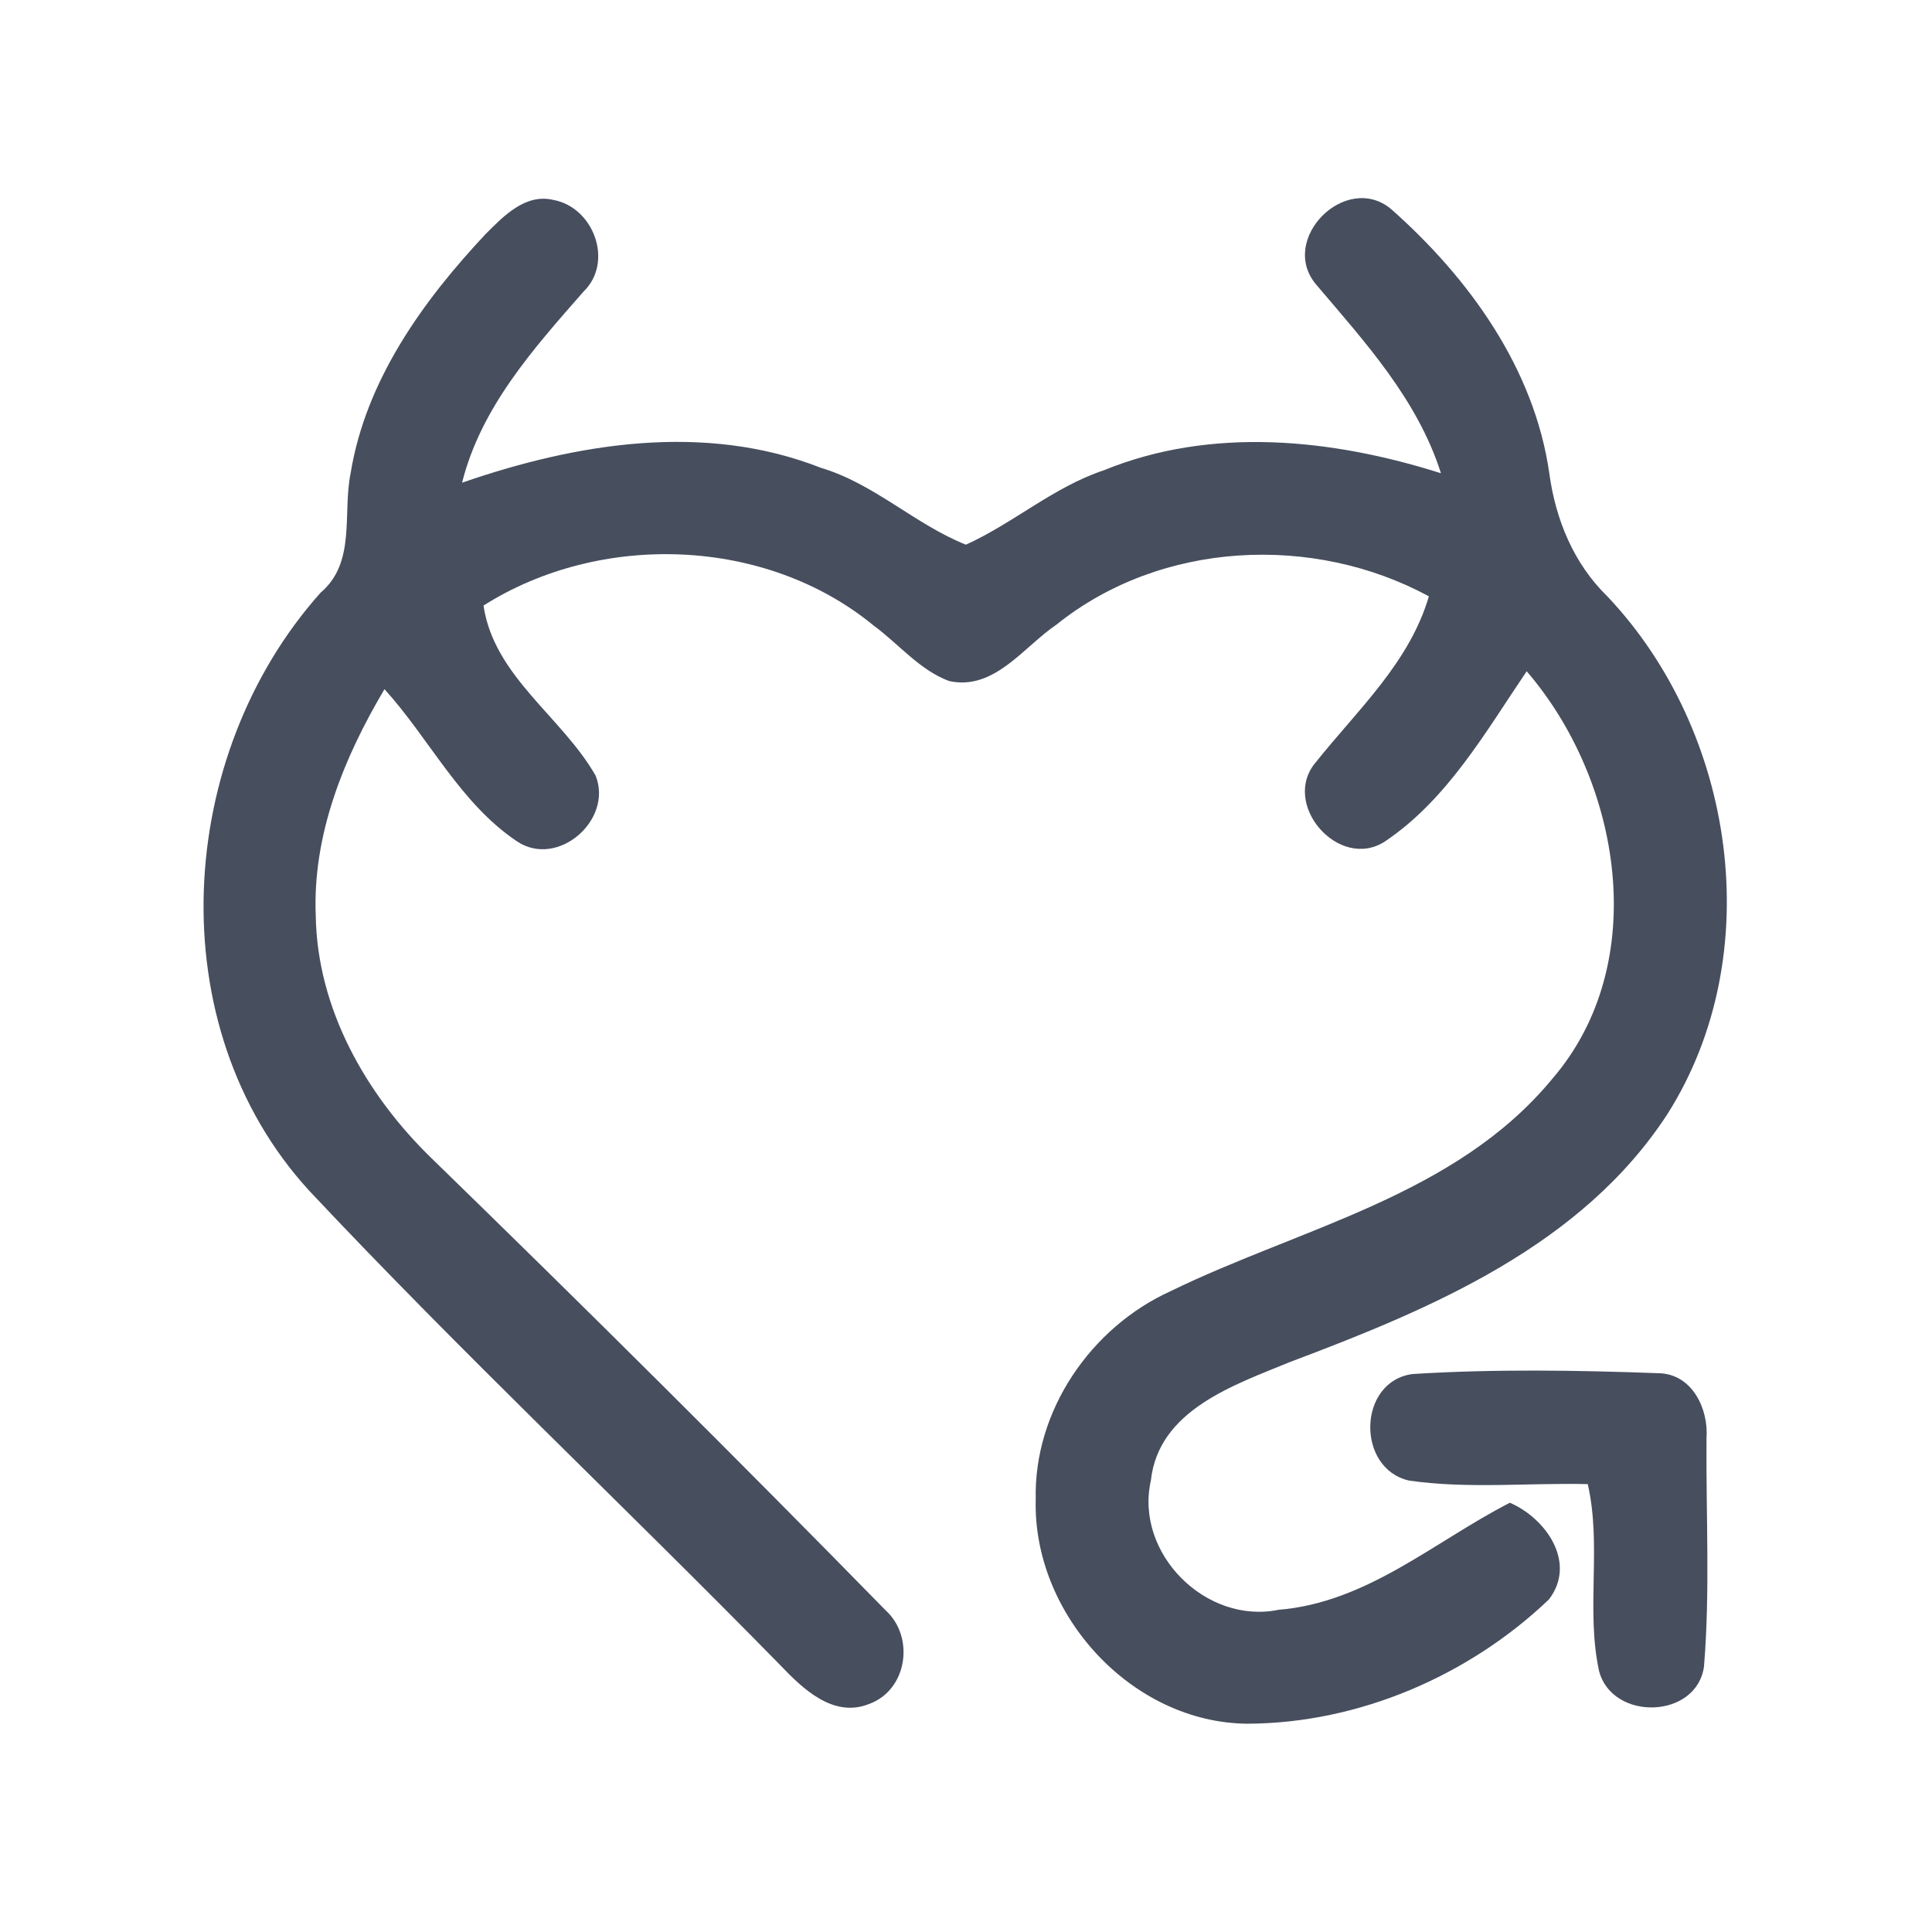 <?xml version="1.0" encoding="UTF-8" ?>
<!DOCTYPE svg PUBLIC "-//W3C//DTD SVG 1.1//EN" "http://www.w3.org/Graphics/SVG/1.1/DTD/svg11.dtd">
<svg width="192pt" height="192pt" viewBox="0 0 192 192" version="1.1" xmlns="http://www.w3.org/2000/svg">
<g id="#474e5eff">
<path fill="#474e5e" opacity="1.00" d=" M 48.27 23.25 C 50.04 21.48 52.21 19.20 55.00 19.87 C 59.00 20.60 61.03 26.05 57.98 28.99 C 53.02 34.65 47.81 40.45 45.92 47.97 C 57.31 44.03 70.02 41.95 81.58 46.49 C 86.88 48.07 90.93 52.11 95.99 54.13 C 100.72 51.99 104.70 48.40 109.69 46.74 C 120.42 42.35 132.41 43.61 143.20 47.03 C 140.87 39.70 135.65 33.99 130.78 28.26 C 127.03 23.77 133.75 17.05 138.24 20.77 C 145.97 27.61 152.48 36.60 153.97 47.05 C 154.59 51.62 156.39 56.01 159.74 59.27 C 172.45 72.69 175.75 94.83 165.73 110.68 C 157.21 123.80 142.27 130.06 128.21 135.35 C 122.62 137.65 115.13 140.12 114.37 147.15 C 112.75 154.38 119.85 161.46 127.06 159.98 C 135.87 159.26 142.54 153.19 150.05 149.34 C 153.64 150.89 156.73 155.30 153.93 158.95 C 145.98 166.54 135.03 171.26 123.98 171.30 C 112.44 171.22 102.61 160.39 102.93 149.00 C 102.72 140.20 108.40 131.92 116.32 128.32 C 129.27 122.00 144.66 118.85 154.25 107.23 C 164.19 95.71 161.10 77.60 151.72 66.71 C 147.62 72.76 143.84 79.45 137.64 83.62 C 133.07 86.60 127.21 79.89 130.78 75.73 C 134.92 70.54 140.08 65.84 142.00 59.26 C 130.47 53.02 115.35 53.76 105.01 62.06 C 101.73 64.27 98.81 68.67 94.32 67.68 C 91.37 66.58 89.33 64.01 86.85 62.19 C 76.13 53.35 59.67 52.82 48.05 60.18 C 49.09 67.22 55.86 71.24 59.19 77.08 C 60.96 81.47 55.43 86.32 51.39 83.62 C 45.72 79.83 42.70 73.44 38.21 68.49 C 34.18 75.28 31.05 82.95 31.38 90.98 C 31.51 100.24 36.38 108.79 42.89 115.11 C 58.10 129.90 73.16 144.86 88.00 160.02 C 90.94 162.68 90.18 167.98 86.34 169.35 C 82.80 170.75 79.77 167.82 77.53 165.47 C 62.03 149.64 45.86 134.45 30.70 118.30 C 15.73 101.92 17.43 75.06 31.85 58.91 C 35.42 55.89 34.02 51.04 34.85 46.99 C 36.36 37.78 42.02 29.91 48.27 23.25 Z" />
<path fill="#474e5e" opacity="1.00" d=" M 140.37 136.55 C 148.51 136.04 156.72 136.17 164.87 136.47 C 168.16 136.55 169.81 140.01 169.59 142.93 C 169.53 150.49 169.96 158.10 169.34 165.63 C 168.59 170.86 160.20 171.06 158.91 166.05 C 157.59 159.95 159.19 153.60 157.79 147.49 C 151.88 147.35 145.91 147.98 140.04 147.14 C 134.75 145.95 134.92 137.28 140.37 136.55 Z" />
</g>
</svg>

